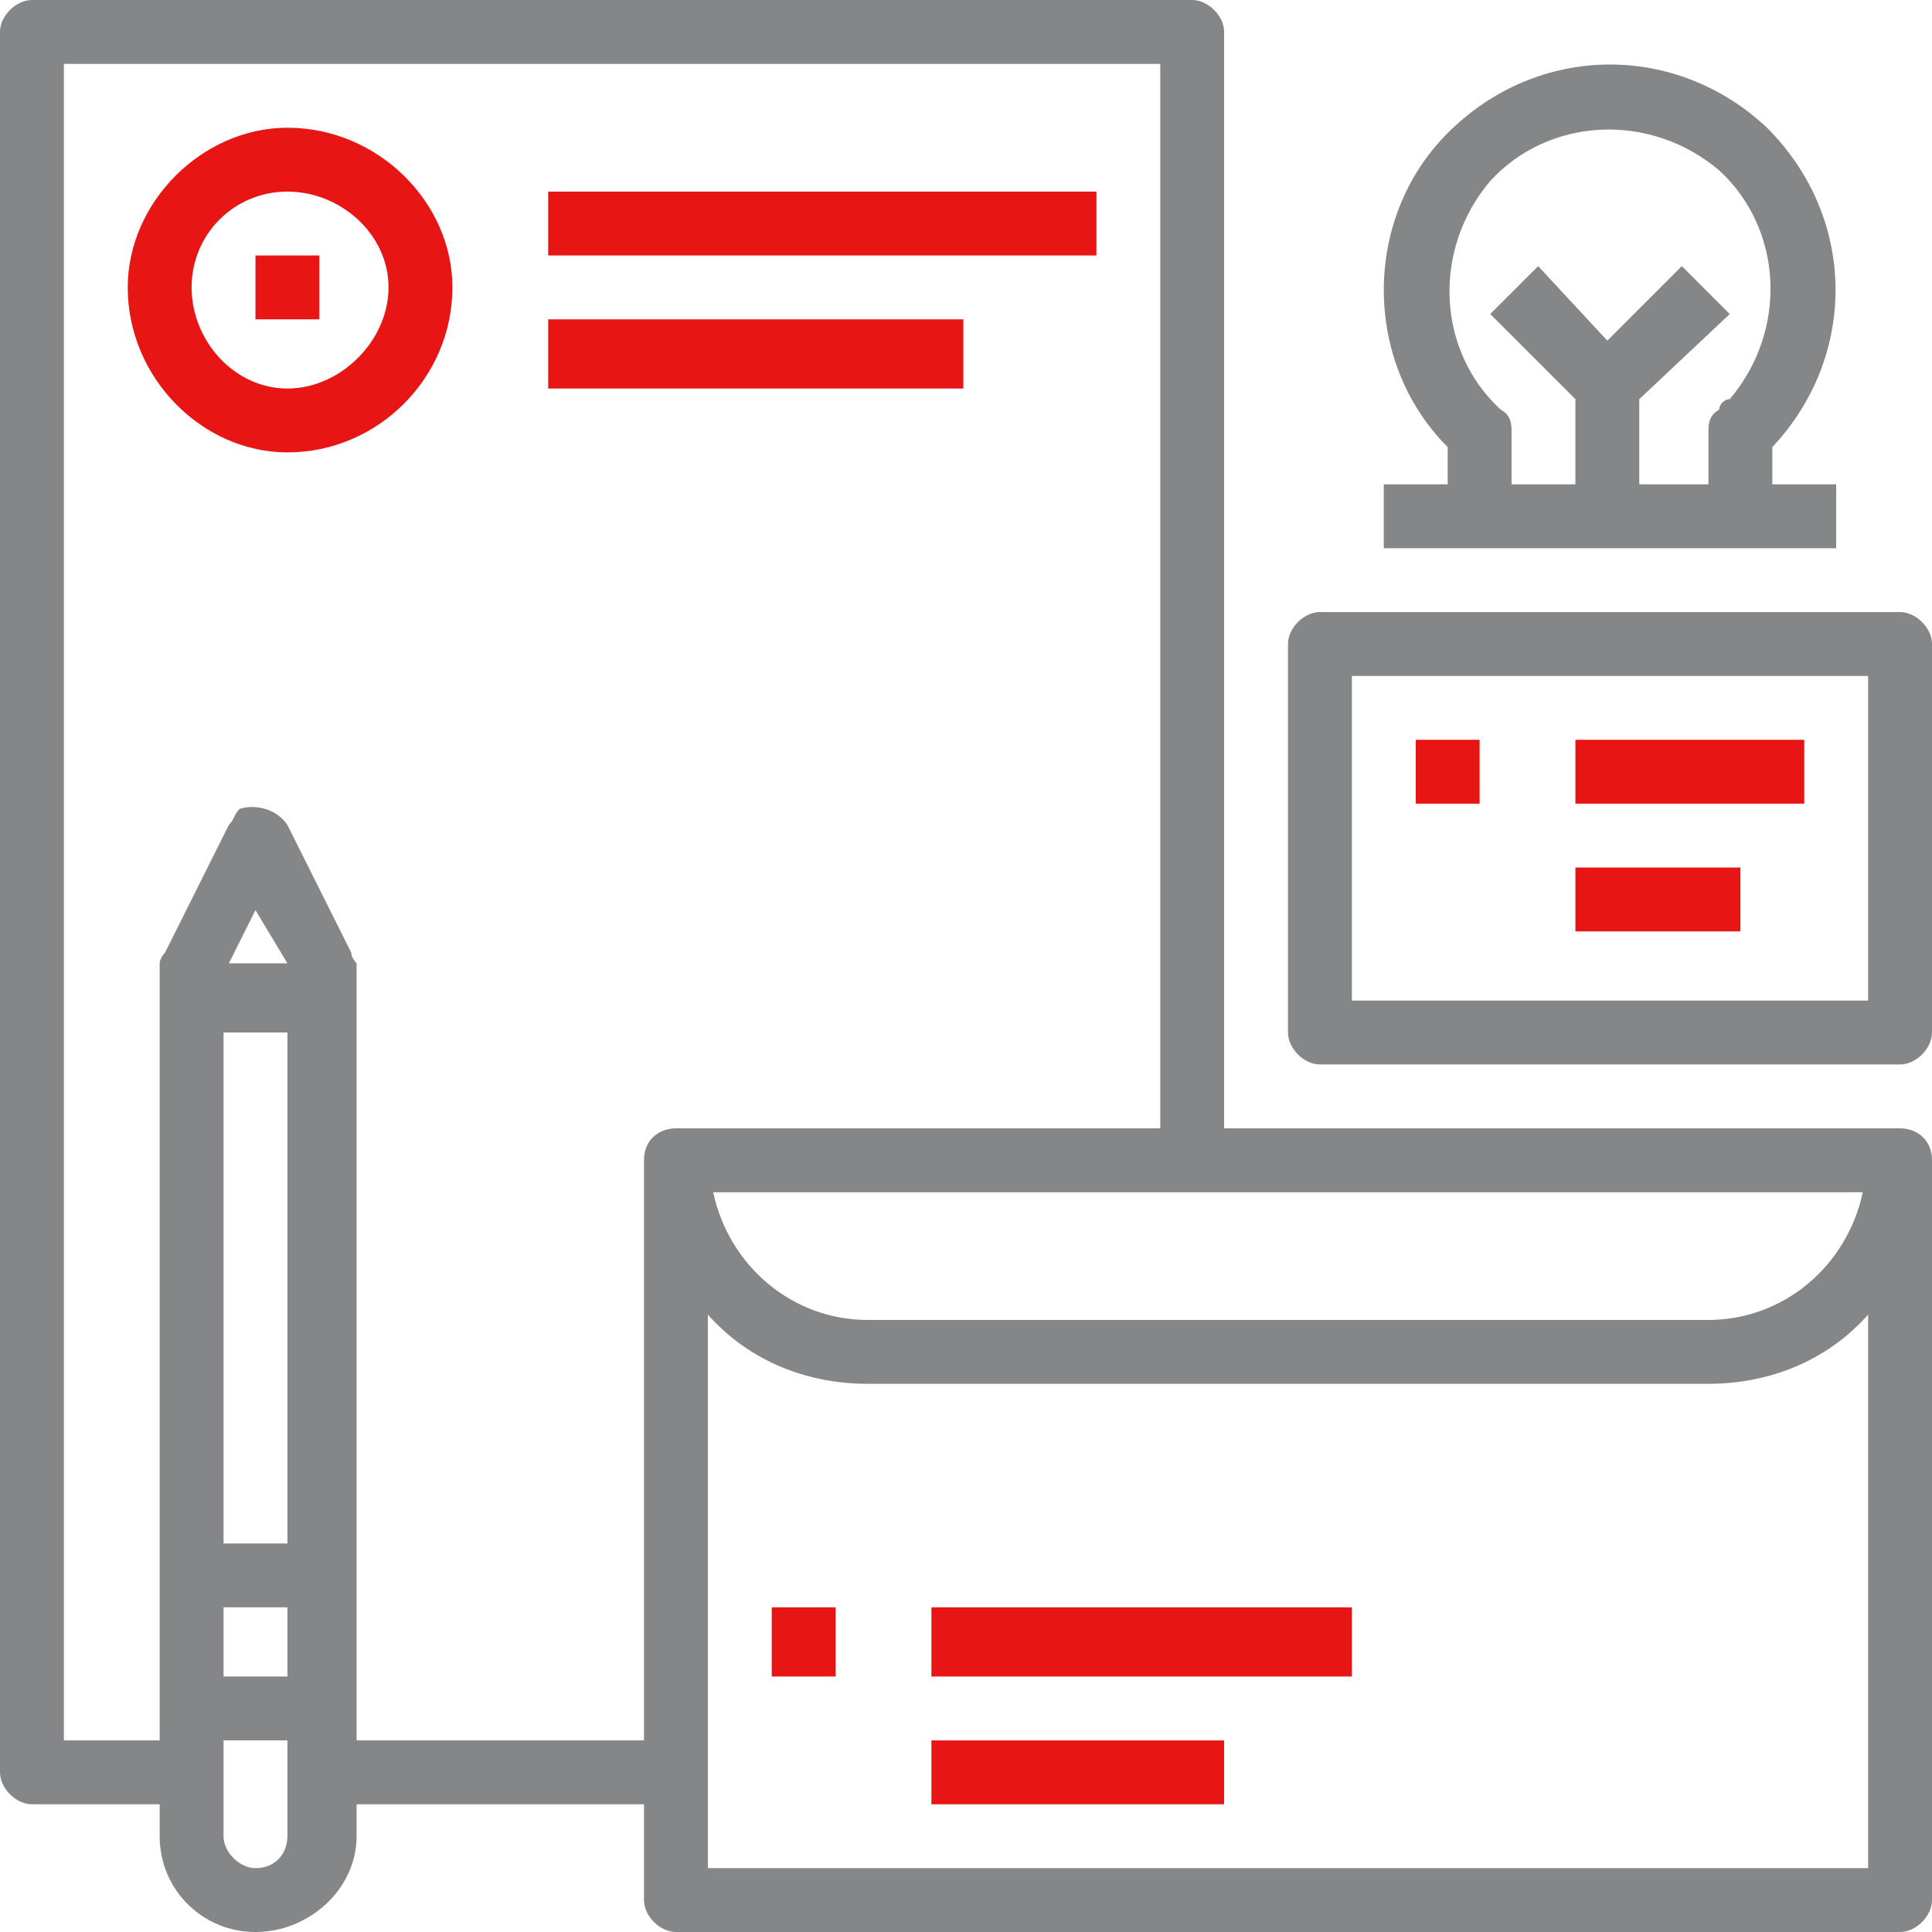 <?xml version="1.0" encoding="UTF-8"?>
<!DOCTYPE svg PUBLIC "-//W3C//DTD SVG 1.1//EN" "http://www.w3.org/Graphics/SVG/1.1/DTD/svg11.dtd">
<!-- Creator: CorelDRAW 2017 -->
<svg xmlns="http://www.w3.org/2000/svg" xml:space="preserve" width="36px" height="36px" version="1.1" style="shape-rendering:geometricPrecision; text-rendering:geometricPrecision; image-rendering:optimizeQuality; fill-rule:evenodd; clip-rule:evenodd"
viewBox="0 0 3.63 3.63"
 xmlns:xlink="http://www.w3.org/1999/xlink">
 <defs>
  <style type="text/css">
   <![CDATA[
    .fil0 {fill:#848688;fill-rule:nonzero}
    .fil1 {fill:#E71615;fill-rule:nonzero}
   ]]>
  </style>
 </defs>
 <g id="Layer_x0020_1">
  <g id="_1630660073376">
   <path class="fil0" d="M2.82 0.77c-0.12,-0.11 -0.13,-0.3 -0.02,-0.43 0.11,-0.12 0.3,-0.13 0.43,-0.02 0.12,0.11 0.13,0.3 0.02,0.43 -0.01,0 -0.02,0.01 -0.02,0.02 -0.02,0.01 -0.02,0.03 -0.02,0.04l0 0.1 -0.13 0 0 -0.16 0.17 -0.16 -0.09 -0.09 -0.14 0.14 -0.13 -0.14 -0.09 0.09 0.16 0.16 0 0.16 -0.12 0 0 -0.1c0,-0.01 0,-0.03 -0.02,-0.04zm-0.22 0.14l0 0.12 0.85 0 0 -0.12 -0.12 0 0 -0.07c0.16,-0.17 0.16,-0.43 -0.01,-0.6 -0.17,-0.16 -0.43,-0.16 -0.6,0.01 -0.16,0.16 -0.16,0.43 0,0.59l0 0.07 -0.12 0z"/>
   <polygon class="fil1" points="0.48,0.6 0.6,0.6 0.6,0.48 0.48,0.48 "/>
   <polygon class="fil1" points="2.66,1.51 2.78,1.51 2.78,1.39 2.66,1.39 "/>
   <path class="fil1" d="M0.54 0.73c-0.1,0 -0.18,-0.09 -0.18,-0.19 0,-0.1 0.08,-0.18 0.18,-0.18 0.1,0 0.19,0.08 0.19,0.18 0,0.1 -0.09,0.19 -0.19,0.19zm0 -0.49c-0.16,0 -0.3,0.14 -0.3,0.3 0,0.17 0.14,0.31 0.3,0.31 0.17,0 0.31,-0.14 0.31,-0.31 0,-0.16 -0.14,-0.3 -0.31,-0.3z"/>
   <path class="fil0" d="M3.51 3.51l-2.18 0 0 -1.04c0.08,0.09 0.19,0.13 0.3,0.13l1.58 0c0.11,0 0.22,-0.04 0.3,-0.13l0 1.04zm-2.84 -0.24l0 -1.46c0,0 -0.01,-0.01 -0.01,-0.02l-0.12 -0.24c-0.02,-0.03 -0.06,-0.04 -0.09,-0.03 -0.01,0.01 -0.01,0.02 -0.02,0.03l-0.12 0.24c-0.01,0.01 -0.01,0.02 -0.01,0.02l0 1.46 -0.18 0 0 -3.15 2.06 0 0 2 -0.91 0c-0.03,0 -0.06,0.02 -0.06,0.06l0 1.09 -0.54 0zm-0.19 0.24c-0.03,0 -0.06,-0.03 -0.06,-0.06l0 -0.18 0.12 0 0 0.18c0,0.03 -0.02,0.06 -0.06,0.06zm-0.06 -0.49l0.12 0 0 0.13 -0.12 0 0 -0.13zm0.01 -1.21l0.05 -0.1 0.06 0.1 -0.11 0zm-0.01 0.13l0.12 0 0 0.96 -0.12 0 0 -0.96zm3.08 0.3c-0.03,0.14 -0.15,0.24 -0.29,0.24l-1.58 0c-0.14,0 -0.26,-0.1 -0.29,-0.24l2.16 0zm0.07 -0.12l-1.27 0 0 -2.06c0,-0.03 -0.03,-0.06 -0.06,-0.06l-2.18 0c-0.03,0 -0.06,0.03 -0.06,0.06l0 3.27c0,0.03 0.03,0.06 0.06,0.06l0.24 0 0 0.06c0,0.1 0.08,0.18 0.18,0.18 0.1,0 0.19,-0.08 0.19,-0.18l0 -0.06 0.54 0 0 0.18c0,0.03 0.03,0.06 0.06,0.06l2.3 0c0.03,0 0.06,-0.03 0.06,-0.06l0 -1.39c0,-0.04 -0.03,-0.06 -0.06,-0.06z"/>
   <path class="fil0" d="M3.51 1.88l-0.97 0 0 -0.61 0.97 0 0 0.61zm0.06 -0.73l-1.09 0c-0.03,0 -0.06,0.03 -0.06,0.06l0 0.73c0,0.03 0.03,0.06 0.06,0.06l1.09 0c0.03,0 0.06,-0.03 0.06,-0.06l0 -0.73c0,-0.03 -0.03,-0.06 -0.06,-0.06z"/>
   <polygon class="fil1" points="2.96,1.75 3.27,1.75 3.27,1.63 2.96,1.63 "/>
   <polygon class="fil1" points="1.03,0.48 2.06,0.48 2.06,0.36 1.03,0.36 "/>
   <polygon class="fil1" points="1.03,0.73 1.81,0.73 1.81,0.6 1.03,0.6 "/>
   <polygon class="fil1" points="1.45,3.15 1.57,3.15 1.57,3.02 1.45,3.02 "/>
   <polygon class="fil1" points="1.75,3.15 2.54,3.15 2.54,3.02 1.75,3.02 "/>
   <polygon class="fil1" points="1.75,3.39 2.3,3.39 2.3,3.27 1.75,3.27 "/>
   <polygon class="fil1" points="2.96,1.51 3.39,1.51 3.39,1.39 2.96,1.39 "/>
  </g>
 </g>
</svg>
